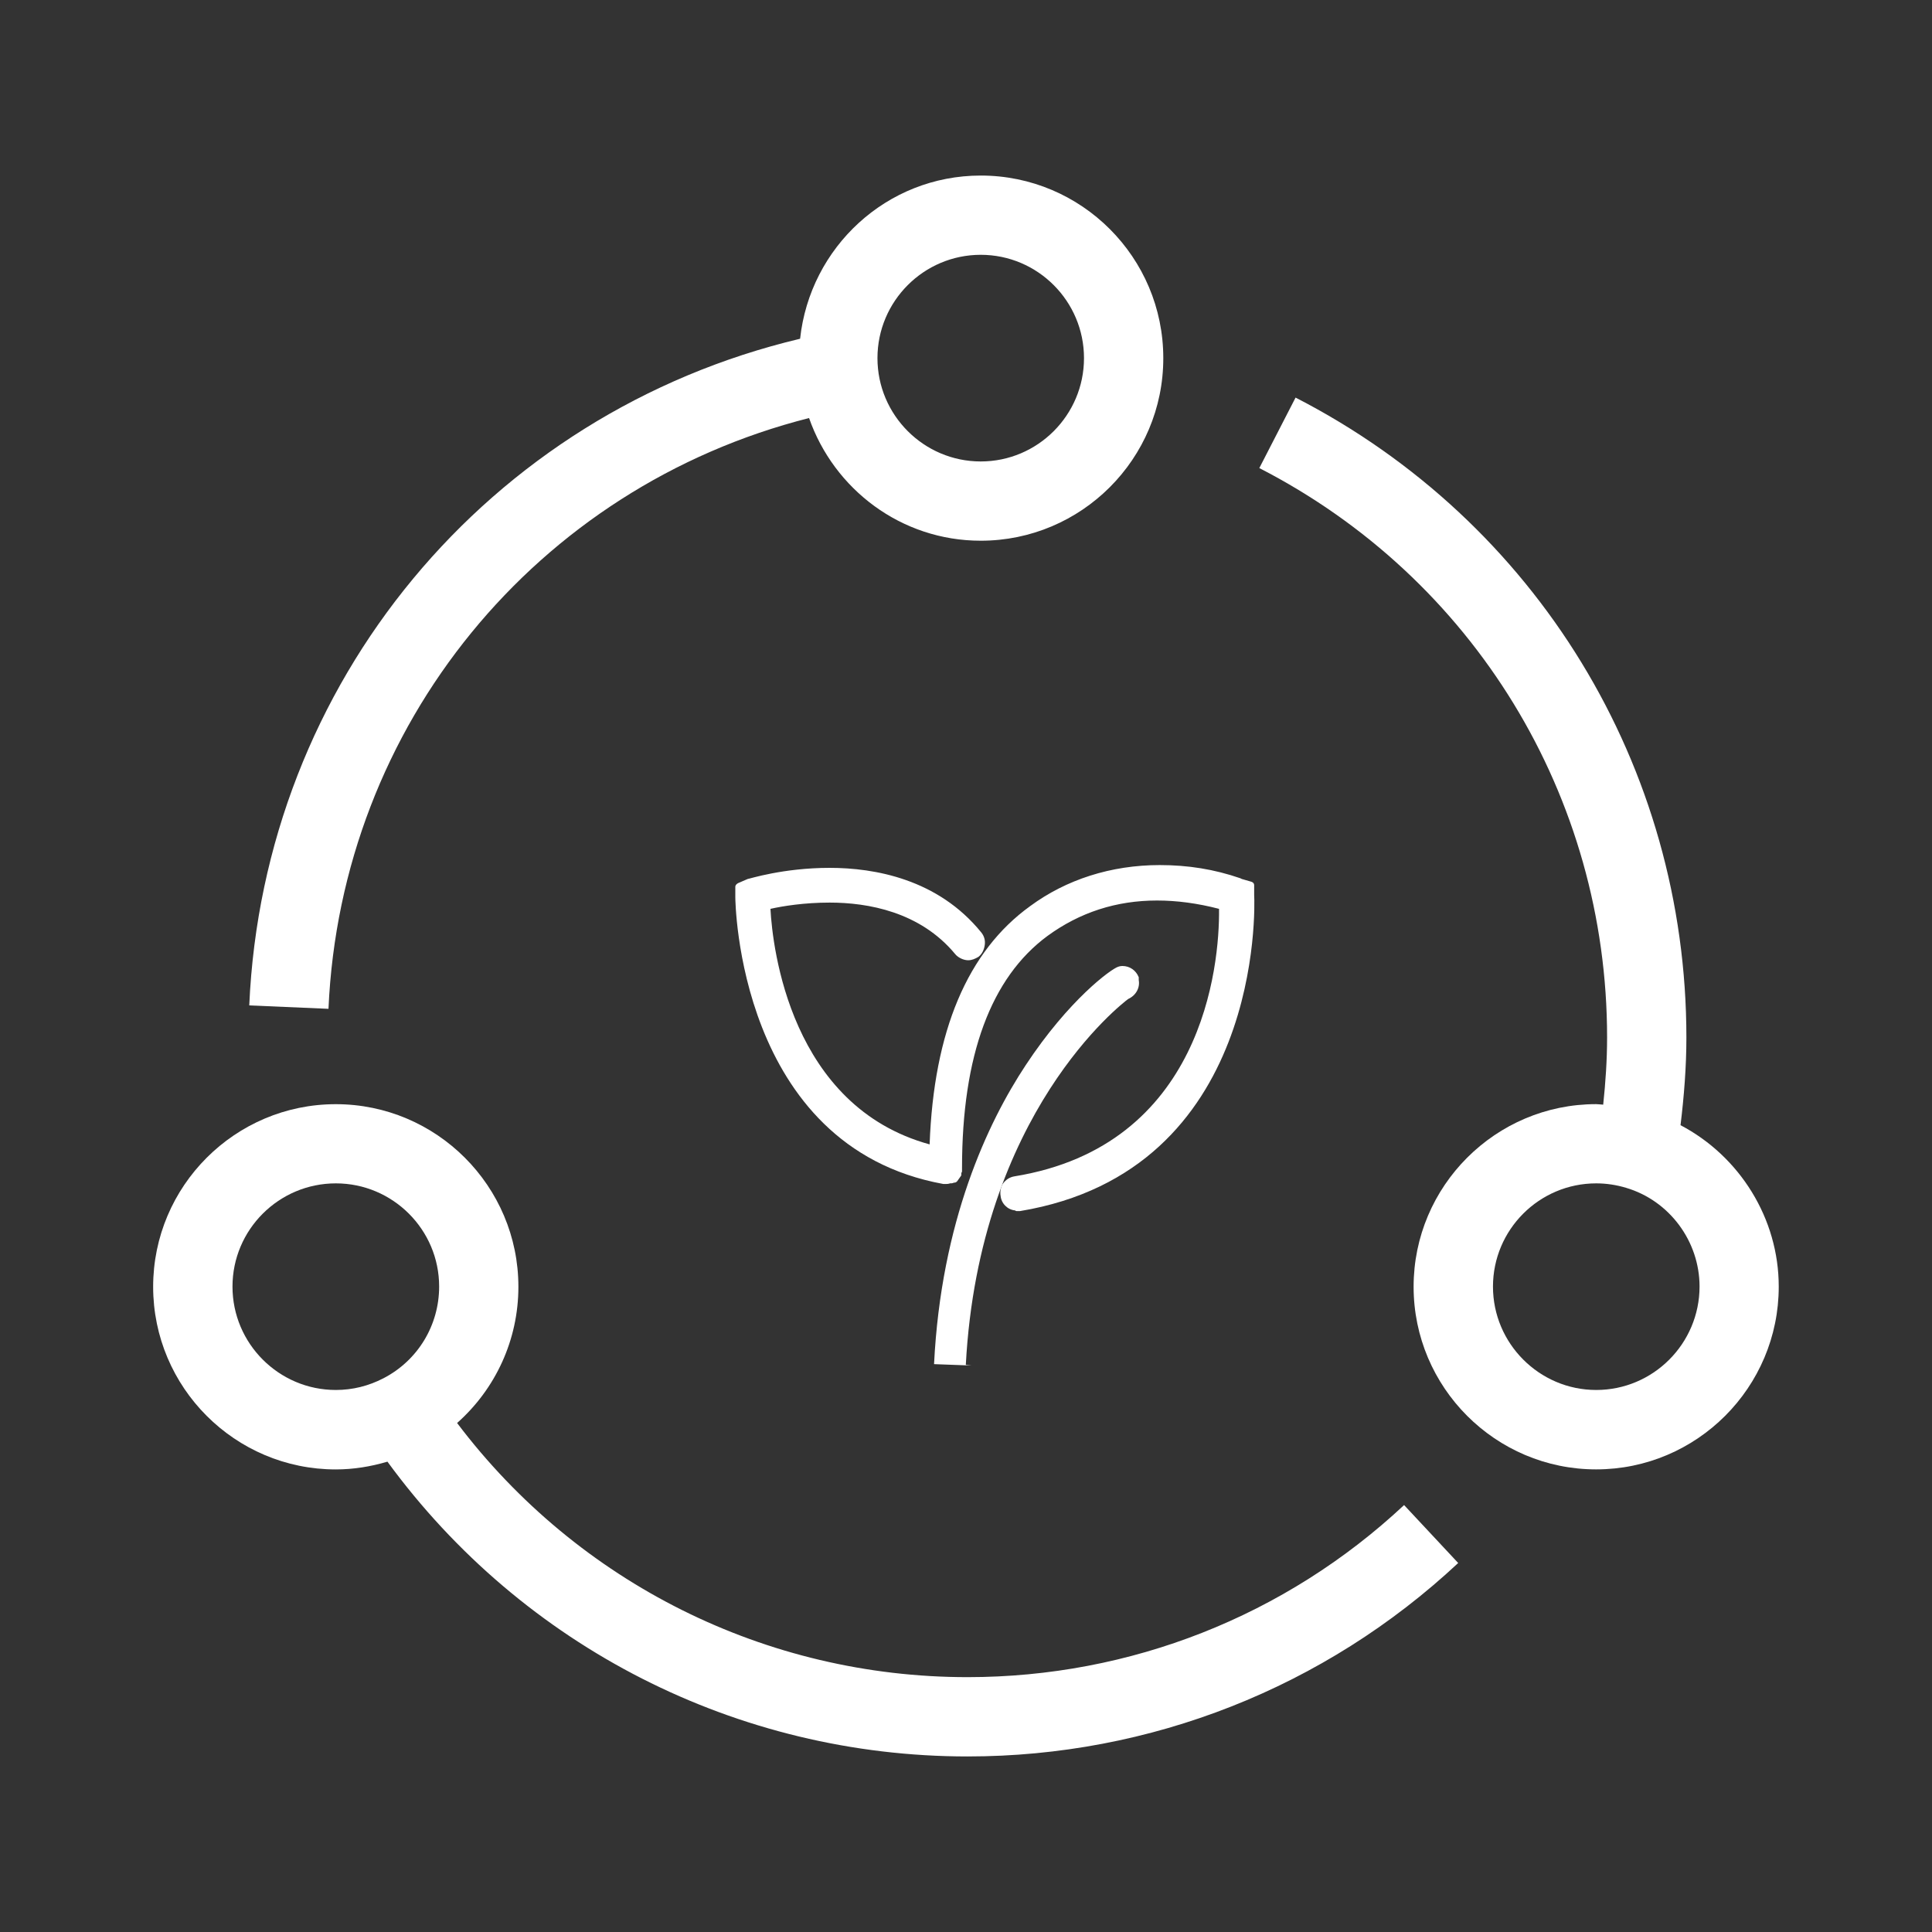 <?xml version="1.0" encoding="UTF-8"?>
<svg width="134px" height="134px" viewBox="0 0 134 134" version="1.1" xmlns="http://www.w3.org/2000/svg" xmlns:xlink="http://www.w3.org/1999/xlink">
    <rect x="0" y="0" width="134" height="134" fill="#333333" stroke="none"/>
    <!-- Generator: Sketch 63 (92445) - https://sketch.com -->
    <title>矩形备份 8</title>
    <desc>Created with Sketch.</desc>
    <g id="页面-1" stroke="none" stroke-width="1" fill="none" fill-rule="evenodd">
        <g id="智能物流解决方案1609986150743" transform="translate(1, 1)" fill="#FFFFFF" fill-rule="nonzero">
            <g id="编组" transform="translate(9.25, 11)">
                <path d="M45.865,16.995 C47.593,21.931 52.251,25.503 57.773,25.503 C64.758,25.503 70.439,19.825 70.434,12.84 C70.434,5.855 64.766,0.176 57.773,0.176 C51.247,0.176 45.926,5.151 45.244,11.495 C23.623,16.635 8.023,35.327 7.038,57.733 L12.533,57.97 C13.399,38.269 26.976,21.783 45.865,16.995 Z M57.773,5.673 C61.725,5.673 64.934,8.891 64.934,12.84 C64.934,16.789 61.722,20.006 57.773,20.006 C53.827,20.006 50.609,16.789 50.609,12.84 C50.609,8.891 53.821,5.673 57.773,5.673 Z" id="形状"></path>
                <path d="M56.857,104.324 C42.873,104.324 29.836,97.79 21.454,86.697 C24.121,84.329 25.705,80.93 25.705,77.248 C25.705,70.265 20.024,64.584 13.041,64.584 C6.054,64.584 0.372,70.265 0.372,77.248 C0.372,84.235 6.054,89.917 13.041,89.917 C14.257,89.917 15.461,89.722 16.622,89.378 C26.013,102.223 40.883,109.824 56.857,109.824 C69.535,109.824 81.626,105.055 90.888,96.407 L87.135,92.389 C78.901,100.086 68.143,104.324 56.857,104.324 Z M5.875,77.237 C5.875,73.287 9.09,70.076 13.044,70.076 C16.993,70.076 20.211,73.287 20.208,77.234 C20.208,79.918 18.731,82.36 16.347,83.594 C15.316,84.128 14.205,84.406 13.044,84.406 C9.09,84.406 5.875,81.183 5.875,77.237 Z" id="形状"></path>
                <path d="M106.308,66.041 C106.552,64.034 106.715,62.002 106.715,59.964 C106.715,41.173 96.328,24.164 79.608,15.576 L77.094,20.465 C91.972,28.108 101.215,43.238 101.215,59.953 C101.215,61.52 101.108,63.077 100.945,64.617 C100.78,64.611 100.621,64.581 100.456,64.581 C93.479,64.581 87.795,70.263 87.795,77.245 C87.795,84.233 93.476,89.914 100.456,89.914 C107.438,89.914 113.12,84.227 113.12,77.245 C113.125,72.512 110.411,68.195 106.308,66.041 Z M100.461,84.406 C96.518,84.406 93.3,81.183 93.3,77.237 C93.3,73.29 96.507,70.076 100.461,70.076 C101.165,70.076 101.864,70.183 102.535,70.386 C105.532,71.272 107.628,74.088 107.628,77.234 C107.625,81.183 104.418,84.406 100.461,84.406 Z" id="形状"></path>
            </g>
        </g>
        <g id="农业" transform="translate(51, 60)" fill="#FFFFFF" fill-rule="nonzero">
            <path d="M16.379,34.711 L15.987,34.662 C16.917,17.179 26.855,9.581 27.247,9.289 C27.786,9.045 28.079,8.51 27.981,7.974 L27.981,7.877 L27.981,7.779 C27.786,7.292 27.345,7 26.855,7 C26.806,7 26.708,7 26.562,7.049 C26.072,7.195 23.135,9.338 20.148,13.867 C17.505,17.86 14.274,24.727 13.784,34.614 L16.379,34.711 Z" id="路径"></path>
            <path d="M35.987,2.072 L35.987,1.398 C35.987,1.301 35.94,1.205 35.796,1.157 L35.127,0.964 L35.032,0.916 C33.215,0.289 31.399,0 29.44,0 C26.047,0 22.94,1.012 20.455,2.843 C16.106,5.976 13.764,11.518 13.477,19.373 C3.823,16.723 2.581,5.735 2.437,3.036 C3.298,2.843 4.779,2.602 6.548,2.602 C9.176,2.602 12.808,3.229 15.246,6.169 C15.437,6.41 15.819,6.602 16.154,6.602 C16.393,6.602 16.632,6.506 16.871,6.361 C17.11,6.169 17.253,5.88 17.301,5.542 C17.349,5.205 17.253,4.916 17.062,4.675 C14.051,0.964 9.654,0.193 6.548,0.193 C3.298,0.193 0.956,0.964 0.86,0.964 L0.191,1.253 C0.096,1.301 0,1.398 0,1.494 L0,2.217 C0,2.41 0.143,19.518 14.433,22.12 L14.577,22.12 C14.672,22.12 14.768,22.12 14.911,22.072 L15.007,22.072 C15.054,22.072 15.15,22.024 15.198,22.024 C15.293,22.024 15.341,21.976 15.389,21.928 L15.628,21.59 C15.676,21.542 15.676,21.494 15.676,21.446 L15.676,21.398 L15.676,21.349 C15.724,21.301 15.724,21.253 15.724,21.205 L15.724,21.012 C15.724,13.205 17.731,7.807 21.65,4.916 C23.896,3.277 26.429,2.458 29.249,2.458 C30.635,2.458 32.068,2.651 33.55,3.036 C33.598,7.036 32.403,19.47 19.356,21.59 C19.069,21.639 18.782,21.783 18.543,22.12 C18.4,22.361 18.352,22.699 18.4,22.94 C18.448,23.47 18.878,23.904 19.404,23.952 C19.451,24 19.499,24 19.547,24 L19.738,24 C36.609,21.205 36.035,2.843 35.987,2.072 Z" id="路径"></path>
        </g>
    </g>
</svg>